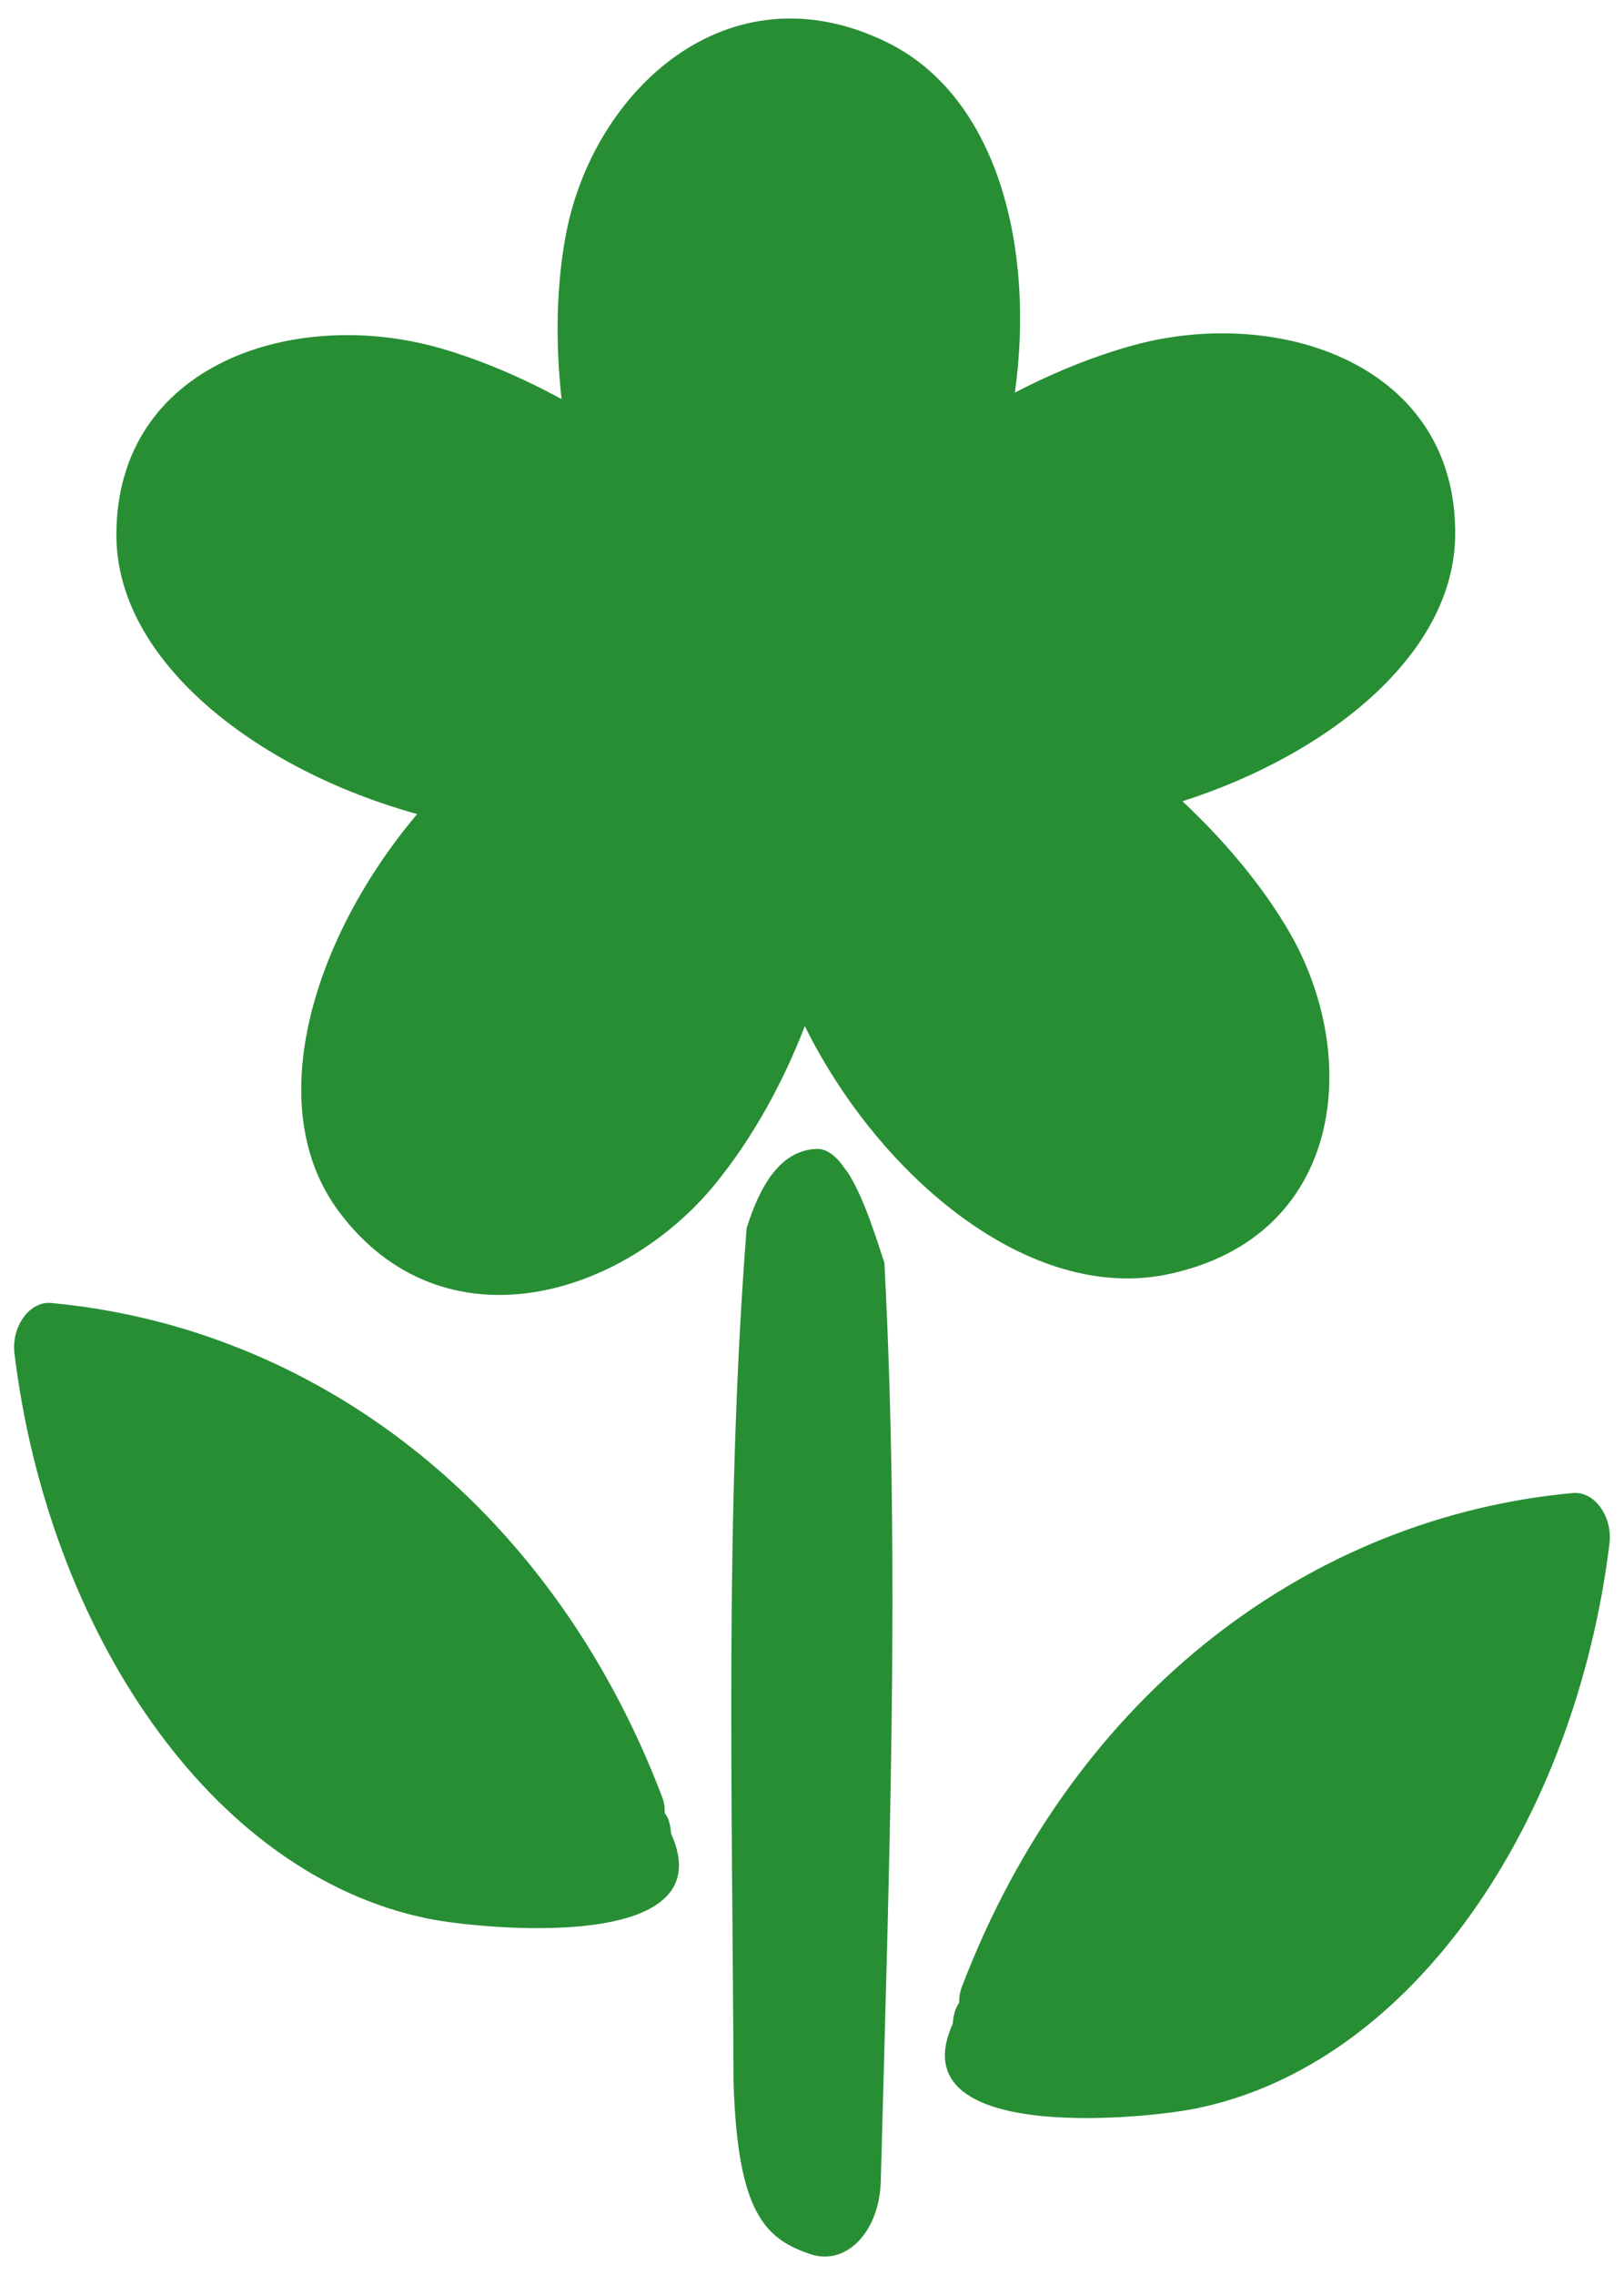 <svg xmlns="http://www.w3.org/2000/svg" width="50" height="70" viewBox="0 0 50 70">
  <g fill="#278E34">
    <path d="M48.423 45.939C40.459 46.674 33.106 51.986 29.615 61.133 29.547 61.3 29.531 61.464 29.531 61.624 29.404 61.799 29.351 62.027 29.335 62.263 27.642 65.993 35.279 65.187 36.788 64.883 43.542 63.533 48.515 55.972 49.553 47.489 49.654 46.662 49.086 45.875 48.423 45.939zM20.464 55.781C20.468 55.621 20.452 55.458 20.384 55.285 16.893 46.139 9.54 40.83 1.575 40.092.912 40.028.345 40.819.445 41.646 1.484 50.125 6.456 57.69 13.211 59.041 14.72 59.344 22.357 60.147 20.66 56.417 20.648 56.18 20.596 55.952 20.464 55.781zM35.994 39.201C41.37 38.043 41.949 32.511 39.665 28.625 38.858 27.251 37.724 25.889 36.406 24.655 40.864 23.227 44.754 20.167 44.802 16.487 44.87 11.218 39.378 9.397 34.896 10.623 33.698 10.952 32.456 11.452 31.246 12.081 31.869 7.634 30.718 2.962 27.299 1.297 22.39-1.096 18.257 2.815 17.426 7.204 17.13 8.762 17.094 10.515 17.29 12.281 16.06 11.61 14.798 11.074 13.572 10.719 9.111 9.428 3.594 11.17 3.583 16.447 3.575 20.397 8 23.716 12.845 25.048 9.654 28.824 8.016 34.035 10.432 37.277 13.636 41.567 19.183 39.929 22.043 36.402 23.138 35.052 24.085 33.377 24.779 31.573 27.063 36.186 31.7 40.125 35.994 39.201z"/>
    <path d="M26.12,36.102 C26.033,35.99 25.948,35.874 25.864,35.759 C25.645,35.503 25.405,35.343 25.145,35.351 C24.015,35.387 23.384,36.517 22.988,37.788 C22.309,46.515 22.549,55.278 22.585,64.078 C22.709,68.08 23.552,68.894 24.965,69.363 C26.068,69.722 27.078,68.656 27.118,67.11 C27.365,57.68 27.724,48.254 27.229,38.856 C26.983,38.11 26.611,36.888 26.12,36.102 Z"/>
  </g>
</svg>
